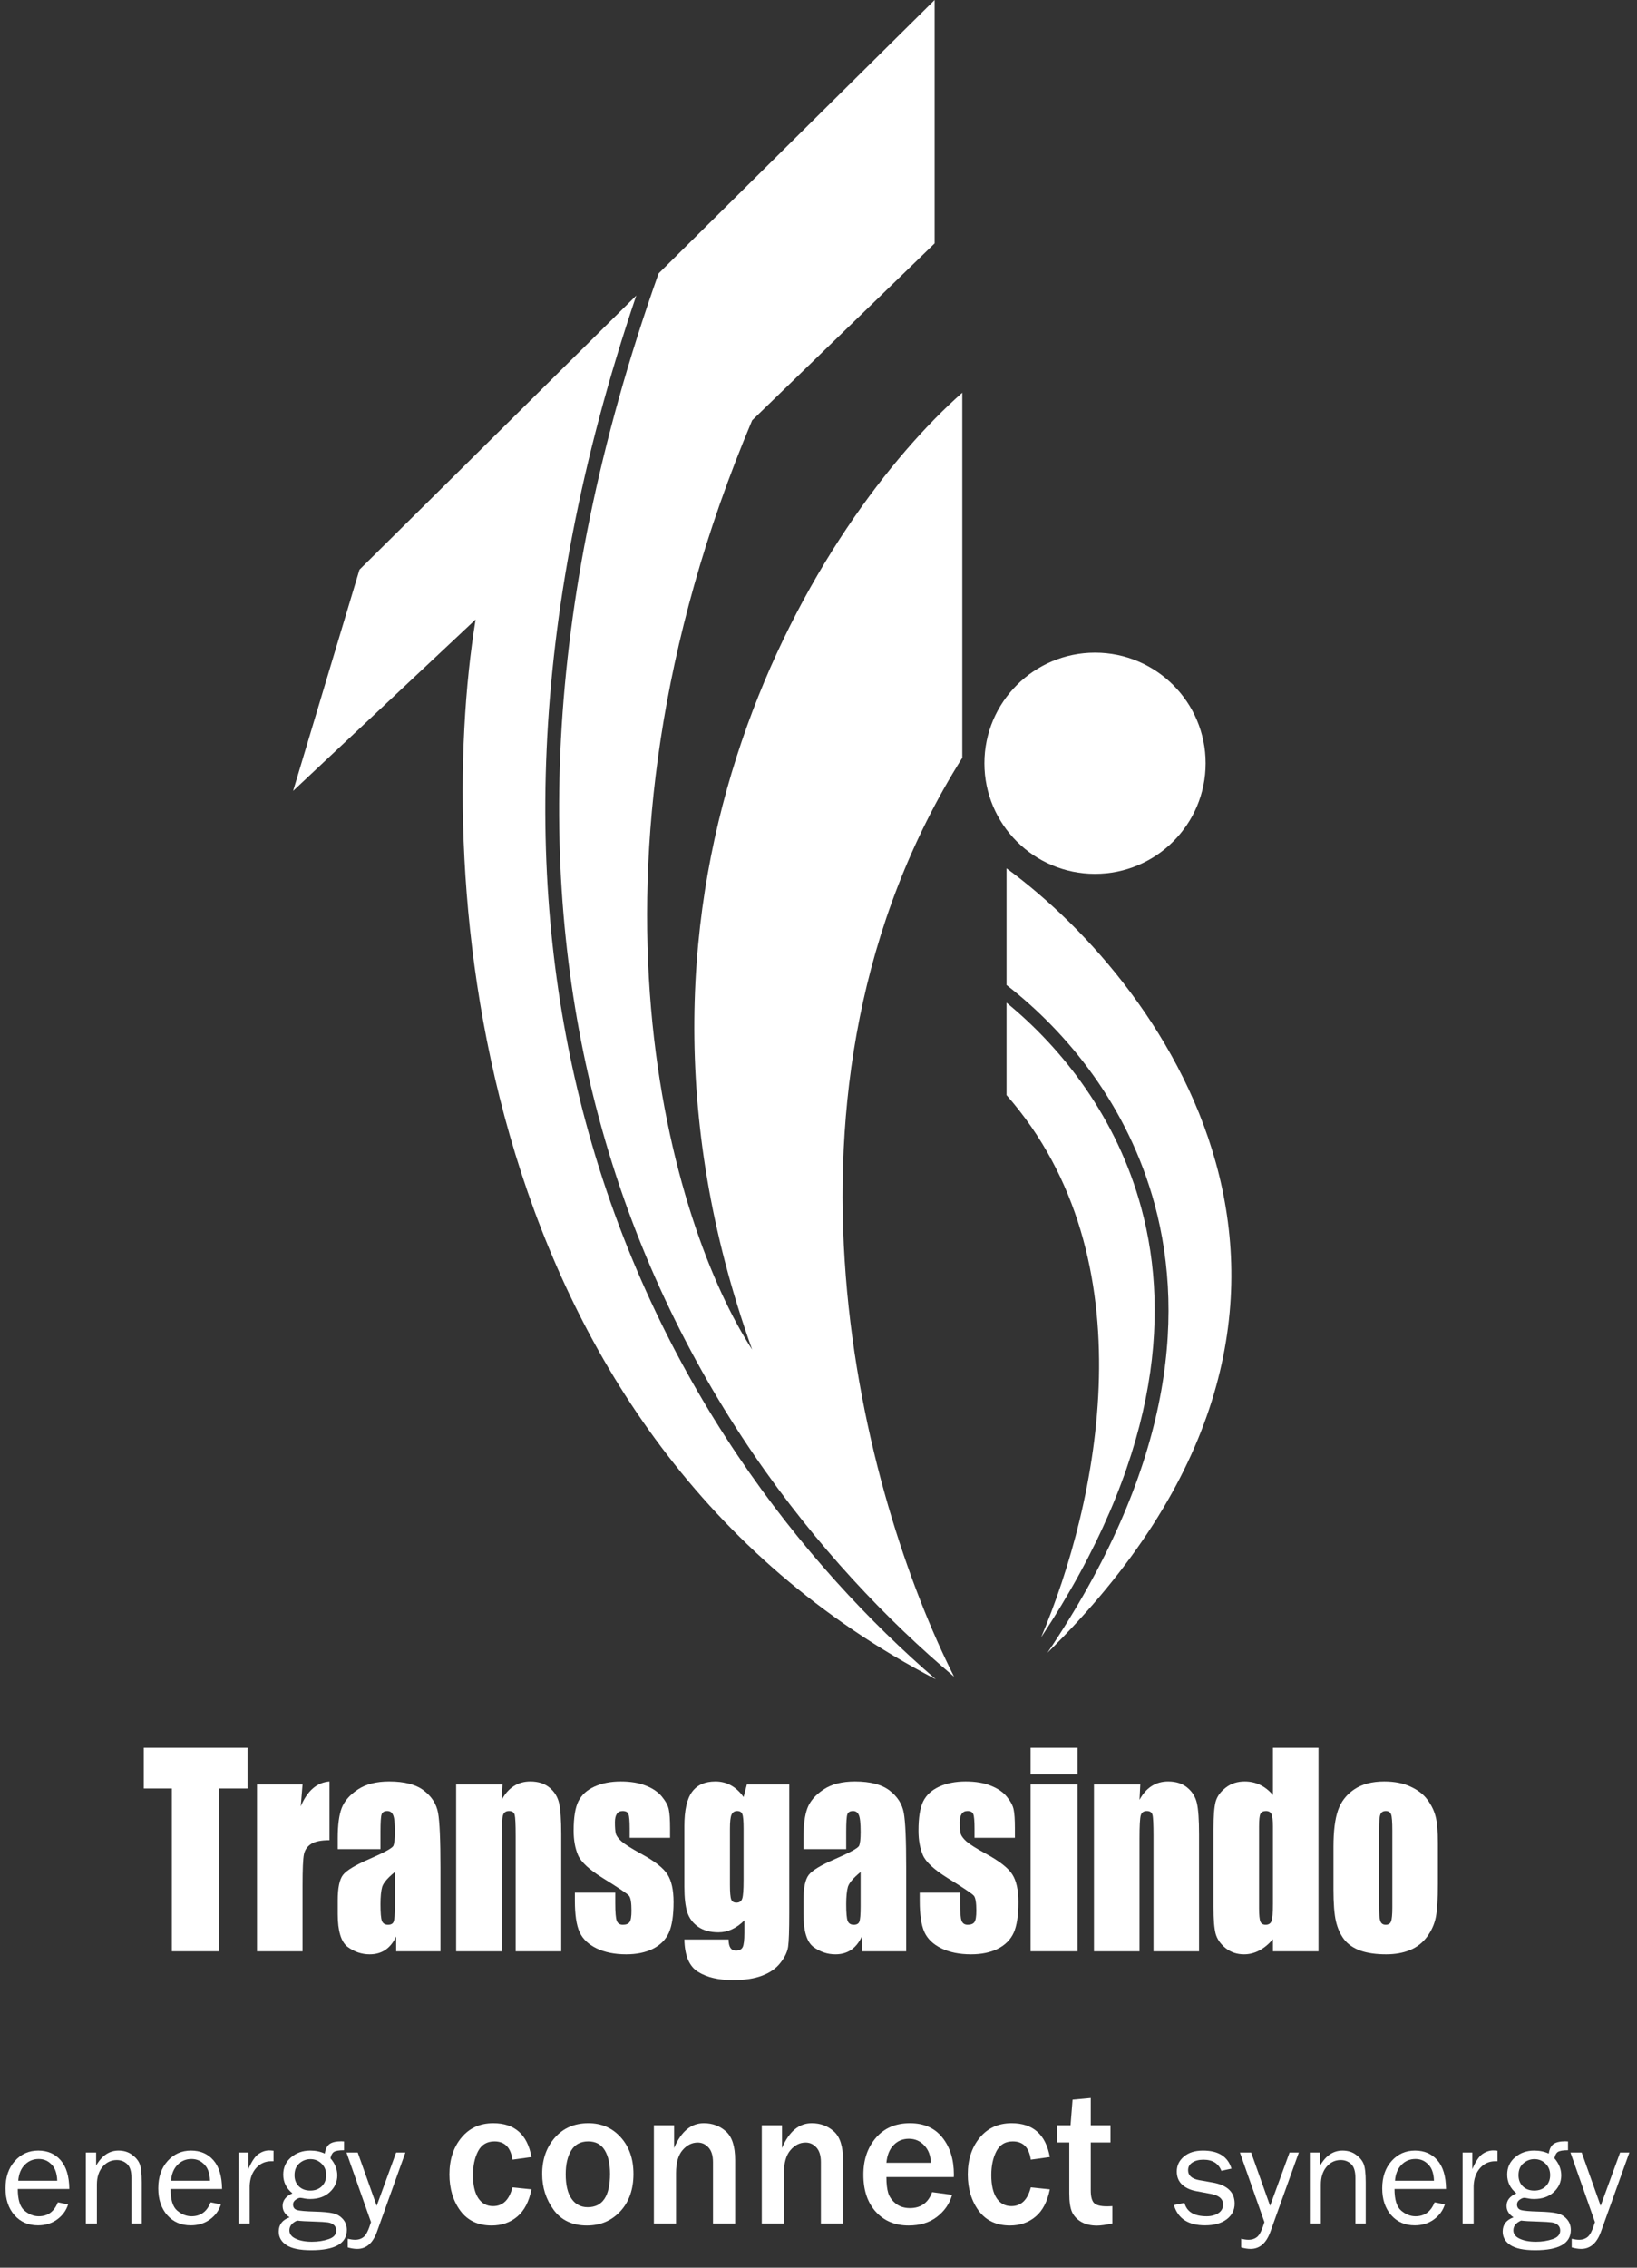 <svg width="130" height="180" viewBox="0 0 130 180" fill="none" xmlns="http://www.w3.org/2000/svg">
<rect x="0" y="0" width="130" height="180" fill="#333333" stroke="none"/>
<path d="M19.657 138.732V141.965H17.418V154.886H13.648V141.965H11.418V138.732H19.657Z" fill="white"/>
<path d="M24.027 141.645L23.884 143.382C24.409 142.138 25.17 141.479 26.167 141.406V146.066C25.505 146.066 25.018 146.165 24.707 146.365C24.397 146.565 24.206 146.844 24.134 147.203C24.063 147.556 24.027 148.374 24.027 149.658V154.886H20.409V141.645H24.027Z" fill="white"/>
<path d="M30.215 146.774H26.821V145.886C26.821 144.862 26.925 144.073 27.134 143.521C27.349 142.963 27.776 142.47 28.415 142.045C29.054 141.619 29.884 141.406 30.905 141.406C32.128 141.406 33.051 141.649 33.672 142.134C34.293 142.613 34.666 143.205 34.791 143.91C34.916 144.609 34.979 146.052 34.979 148.241V154.886H31.46V153.709C31.239 154.181 30.952 154.537 30.6 154.776C30.254 155.009 29.839 155.126 29.355 155.126C28.723 155.126 28.14 154.929 27.609 154.537C27.084 154.138 26.821 153.27 26.821 151.933V150.845C26.821 149.854 26.961 149.179 27.242 148.82C27.523 148.46 28.218 148.041 29.328 147.562C30.517 147.043 31.152 146.694 31.236 146.515C31.32 146.335 31.361 145.969 31.361 145.417C31.361 144.725 31.314 144.276 31.218 144.07C31.128 143.857 30.976 143.751 30.761 143.751C30.517 143.751 30.364 143.841 30.305 144.02C30.245 144.193 30.215 144.649 30.215 145.387V146.774ZM31.361 148.59C30.782 149.062 30.445 149.458 30.349 149.777C30.26 150.097 30.215 150.556 30.215 151.154C30.215 151.839 30.254 152.282 30.331 152.481C30.415 152.681 30.576 152.781 30.815 152.781C31.042 152.781 31.188 152.704 31.254 152.551C31.326 152.392 31.361 151.979 31.361 151.314V148.59Z" fill="white"/>
<path d="M39.905 141.645L39.842 142.863C40.105 142.377 40.424 142.015 40.8 141.775C41.182 141.529 41.621 141.406 42.117 141.406C42.737 141.406 43.245 141.569 43.639 141.895C44.033 142.221 44.287 142.633 44.4 143.132C44.514 143.624 44.57 144.449 44.57 145.607V154.886H40.952V145.716C40.952 144.805 40.925 144.25 40.872 144.05C40.818 143.851 40.669 143.751 40.424 143.751C40.167 143.751 40.006 143.867 39.94 144.1C39.875 144.326 39.842 144.938 39.842 145.936V154.886H36.224V141.645H39.905Z" fill="white"/>
<path d="M53.212 145.876H50.006V145.158C50.006 144.546 49.973 144.16 49.908 144C49.848 143.834 49.693 143.751 49.442 143.751C49.239 143.751 49.087 143.827 48.985 143.98C48.884 144.127 48.833 144.349 48.833 144.649C48.833 145.055 48.857 145.354 48.905 145.547C48.958 145.733 49.111 145.939 49.361 146.165C49.618 146.392 50.14 146.721 50.928 147.153C51.979 147.725 52.669 148.264 52.997 148.77C53.325 149.275 53.49 150.01 53.49 150.975C53.49 152.052 53.364 152.867 53.114 153.419C52.863 153.965 52.442 154.387 51.851 154.686C51.266 154.979 50.558 155.126 49.728 155.126C48.809 155.126 48.021 154.966 47.364 154.647C46.714 154.327 46.266 153.895 46.021 153.349C45.776 152.804 45.654 151.979 45.654 150.875V150.236H48.86V151.075C48.86 151.786 48.899 152.249 48.976 152.461C49.06 152.674 49.221 152.781 49.46 152.781C49.717 152.781 49.896 152.711 49.997 152.571C50.099 152.425 50.149 152.122 50.149 151.663C50.149 151.031 50.084 150.635 49.952 150.476C49.815 150.316 49.114 149.844 47.848 149.059C46.785 148.394 46.137 147.792 45.905 147.253C45.672 146.708 45.555 146.062 45.555 145.317C45.555 144.26 45.681 143.481 45.931 142.982C46.182 142.477 46.606 142.088 47.203 141.815C47.806 141.542 48.505 141.406 49.299 141.406C50.087 141.406 50.755 141.519 51.305 141.745C51.86 141.965 52.284 142.257 52.576 142.623C52.875 142.989 53.054 143.328 53.114 143.641C53.179 143.954 53.212 144.443 53.212 145.108V145.876Z" fill="white"/>
<path d="M62.678 141.645V151.843C62.678 153.22 62.648 154.111 62.588 154.517C62.534 154.916 62.334 155.338 61.988 155.784C61.642 156.236 61.158 156.579 60.537 156.812C59.922 157.051 59.146 157.171 58.209 157.171C57.057 157.171 56.132 156.951 55.433 156.512C54.734 156.08 54.373 155.225 54.349 153.948H57.86C57.86 154.533 58.051 154.826 58.433 154.826C58.708 154.826 58.89 154.736 58.979 154.557C59.069 154.377 59.114 154.001 59.114 153.429V152.431C58.803 152.744 58.475 152.98 58.129 153.14C57.788 153.3 57.43 153.379 57.054 153.379C56.403 153.379 55.866 153.233 55.442 152.94C55.024 152.648 54.737 152.265 54.582 151.793C54.427 151.314 54.349 150.635 54.349 149.757V144.948C54.349 143.691 54.552 142.786 54.958 142.234C55.364 141.682 55.982 141.406 56.812 141.406C57.266 141.406 57.678 141.509 58.048 141.715C58.424 141.922 58.758 142.231 59.051 142.643L59.311 141.645H62.678ZM59.051 145.158C59.051 144.552 59.018 144.167 58.952 144C58.893 143.834 58.755 143.751 58.54 143.751C58.331 143.751 58.182 143.847 58.093 144.04C58.009 144.226 57.967 144.599 57.967 145.158V149.608C57.967 150.2 58 150.586 58.066 150.765C58.132 150.938 58.269 151.025 58.478 151.025C58.717 151.025 58.872 150.918 58.943 150.705C59.015 150.492 59.051 150.01 59.051 149.259V145.158Z" fill="white"/>
<path d="M67.2 146.774H63.806V145.886C63.806 144.862 63.911 144.073 64.12 143.521C64.334 142.963 64.761 142.47 65.4 142.045C66.039 141.619 66.869 141.406 67.89 141.406C69.114 141.406 70.036 141.649 70.657 142.134C71.278 142.613 71.651 143.205 71.776 143.91C71.902 144.609 71.964 146.052 71.964 148.241V154.886H68.445V153.709C68.224 154.181 67.937 154.537 67.585 154.776C67.239 155.009 66.824 155.126 66.34 155.126C65.708 155.126 65.126 154.929 64.594 154.537C64.069 154.138 63.806 153.27 63.806 151.933V150.845C63.806 149.854 63.946 149.179 64.227 148.82C64.508 148.46 65.203 148.041 66.314 147.562C67.502 147.043 68.137 146.694 68.221 146.515C68.305 146.335 68.346 145.969 68.346 145.417C68.346 144.725 68.299 144.276 68.203 144.07C68.114 143.857 67.961 143.751 67.746 143.751C67.502 143.751 67.349 143.841 67.29 144.02C67.23 144.193 67.2 144.649 67.2 145.387V146.774ZM68.346 148.59C67.767 149.062 67.43 149.458 67.334 149.777C67.245 150.097 67.2 150.556 67.2 151.154C67.2 151.839 67.239 152.282 67.317 152.481C67.4 152.681 67.561 152.781 67.8 152.781C68.027 152.781 68.173 152.704 68.239 152.551C68.311 152.392 68.346 151.979 68.346 151.314V148.59Z" fill="white"/>
<path d="M80.597 145.876H77.391V145.158C77.391 144.546 77.358 144.16 77.293 144C77.233 143.834 77.078 143.751 76.827 143.751C76.624 143.751 76.472 143.827 76.37 143.98C76.269 144.127 76.218 144.349 76.218 144.649C76.218 145.055 76.242 145.354 76.29 145.547C76.343 145.733 76.496 145.939 76.746 146.165C77.003 146.392 77.525 146.721 78.314 147.153C79.364 147.725 80.054 148.264 80.382 148.77C80.711 149.275 80.875 150.01 80.875 150.975C80.875 152.052 80.749 152.867 80.499 153.419C80.248 153.965 79.827 154.387 79.236 154.686C78.651 154.979 77.943 155.126 77.114 155.126C76.194 155.126 75.406 154.966 74.749 154.647C74.099 154.327 73.651 153.895 73.406 153.349C73.161 152.804 73.039 151.979 73.039 150.875V150.236H76.245V151.075C76.245 151.786 76.284 152.249 76.361 152.461C76.445 152.674 76.606 152.781 76.845 152.781C77.102 152.781 77.281 152.711 77.382 152.571C77.484 152.425 77.534 152.122 77.534 151.663C77.534 151.031 77.469 150.635 77.337 150.476C77.2 150.316 76.499 149.844 75.233 149.059C74.17 148.394 73.522 147.792 73.29 147.253C73.057 146.708 72.94 146.062 72.94 145.317C72.94 144.26 73.066 143.481 73.317 142.982C73.567 142.477 73.991 142.088 74.588 141.815C75.191 141.542 75.89 141.406 76.684 141.406C77.472 141.406 78.14 141.519 78.69 141.745C79.245 141.965 79.669 142.257 79.961 142.623C80.26 142.989 80.439 143.328 80.499 143.641C80.564 143.954 80.597 144.443 80.597 145.108V145.876Z" fill="white"/>
<path d="M85.567 138.732V140.837H81.842V138.732H85.567ZM85.567 141.645V154.886H81.842V141.645H85.567Z" fill="white"/>
<path d="M90.555 141.645L90.493 142.863C90.755 142.377 91.075 142.015 91.451 141.775C91.833 141.529 92.272 141.406 92.767 141.406C93.388 141.406 93.896 141.569 94.29 141.895C94.684 142.221 94.938 142.633 95.051 143.132C95.164 143.624 95.221 144.449 95.221 145.607V154.886H91.603V145.716C91.603 144.805 91.576 144.25 91.522 144.05C91.469 143.851 91.32 143.751 91.075 143.751C90.818 143.751 90.657 143.867 90.591 144.1C90.525 144.326 90.493 144.938 90.493 145.936V154.886H86.875V141.645H90.555Z" fill="white"/>
<path d="M104.705 138.732V154.886H101.087V153.928C100.74 154.327 100.376 154.627 99.994 154.826C99.612 155.026 99.212 155.126 98.794 155.126C98.233 155.126 97.746 154.963 97.335 154.637C96.922 154.304 96.657 153.922 96.537 153.489C96.424 153.057 96.367 152.352 96.367 151.374V145.178C96.367 144.16 96.424 143.438 96.537 143.012C96.657 142.587 96.925 142.214 97.343 141.895C97.761 141.569 98.26 141.406 98.839 141.406C99.287 141.406 99.696 141.496 100.066 141.675C100.442 141.855 100.782 142.124 101.087 142.484V138.732H104.705ZM101.087 144.978C101.087 144.492 101.048 144.167 100.97 144C100.899 143.834 100.752 143.751 100.532 143.751C100.317 143.751 100.17 143.827 100.093 143.98C100.021 144.127 99.985 144.459 99.985 144.978V151.464C99.985 152.002 100.021 152.358 100.093 152.531C100.164 152.698 100.302 152.781 100.505 152.781C100.737 152.781 100.893 152.688 100.97 152.501C101.048 152.308 101.087 151.843 101.087 151.104V144.978Z" fill="white"/>
<path d="M114.188 146.295V149.538C114.188 150.729 114.135 151.603 114.027 152.162C113.92 152.714 113.69 153.233 113.337 153.719C112.985 154.198 112.532 154.553 111.976 154.786C111.427 155.012 110.794 155.126 110.078 155.126C109.278 155.126 108.6 155.029 108.045 154.836C107.49 154.637 107.057 154.341 106.746 153.948C106.442 153.549 106.224 153.07 106.093 152.511C105.961 151.946 105.896 151.101 105.896 149.977V146.584C105.896 145.354 106.015 144.393 106.254 143.701C106.493 143.009 106.923 142.454 107.543 142.035C108.164 141.616 108.958 141.406 109.926 141.406C110.737 141.406 111.433 141.542 112.012 141.815C112.597 142.081 113.048 142.43 113.364 142.863C113.681 143.295 113.896 143.741 114.009 144.2C114.129 144.659 114.188 145.357 114.188 146.295ZM110.57 145.297C110.57 144.619 110.537 144.193 110.472 144.02C110.406 143.841 110.266 143.751 110.051 143.751C109.836 143.751 109.693 143.841 109.621 144.02C109.549 144.193 109.514 144.619 109.514 145.297V151.274C109.514 151.899 109.549 152.308 109.621 152.501C109.693 152.688 109.833 152.781 110.042 152.781C110.257 152.781 110.397 152.694 110.463 152.521C110.534 152.348 110.57 151.976 110.57 151.404V145.297Z" fill="white"/>
<path d="M40.694 173.625L42.207 173.779C42.012 174.757 41.633 175.48 41.072 175.948C40.511 176.416 39.834 176.65 39.042 176.65C37.966 176.65 37.138 176.259 36.556 175.477C35.98 174.69 35.691 173.728 35.691 172.591C35.691 171.418 36.008 170.448 36.641 169.681C37.274 168.915 38.118 168.531 39.173 168.531C40.872 168.531 41.883 169.427 42.207 171.217L40.694 171.425C40.56 170.458 40.084 169.975 39.266 169.975C38.669 169.975 38.234 170.237 37.961 170.762C37.694 171.281 37.56 171.912 37.56 172.652C37.56 173.44 37.699 174.047 37.977 174.474C38.26 174.901 38.653 175.114 39.158 175.114C39.93 175.114 40.442 174.618 40.694 173.625Z" fill="white"/>
<path d="M46.608 176.65C45.455 176.65 44.575 176.236 43.967 175.408C43.36 174.579 43.056 173.63 43.056 172.56C43.056 171.407 43.391 170.448 44.06 169.681C44.734 168.915 45.622 168.531 46.724 168.531C47.768 168.531 48.625 168.904 49.294 169.65C49.968 170.396 50.306 171.366 50.306 172.56C50.306 173.789 49.956 174.78 49.256 175.531C48.561 176.277 47.678 176.65 46.608 176.65ZM46.669 175.199C47.853 175.199 48.445 174.317 48.445 172.552C48.445 171.755 48.303 171.127 48.02 170.669C47.737 170.206 47.303 169.975 46.716 169.975C46.108 169.975 45.658 170.214 45.365 170.692C45.071 171.166 44.925 171.796 44.925 172.583C44.925 173.432 45.079 174.08 45.388 174.528C45.702 174.975 46.129 175.199 46.669 175.199Z" fill="white"/>
<path d="M58.381 176.488H56.621V171.618C56.621 171.104 56.502 170.718 56.266 170.461C56.029 170.198 55.743 170.067 55.409 170.067C54.95 170.067 54.549 170.268 54.204 170.669C53.859 171.07 53.687 171.675 53.687 172.483V176.488H51.927V168.694H53.533V170.499C54.094 169.187 54.881 168.531 55.895 168.531C56.58 168.531 57.164 168.748 57.647 169.18C58.136 169.612 58.381 170.371 58.381 171.456V176.488Z" fill="white"/>
<path d="M66.95 176.488H65.19V171.618C65.19 171.104 65.072 170.718 64.835 170.461C64.598 170.198 64.312 170.067 63.978 170.067C63.52 170.067 63.118 170.268 62.774 170.669C62.429 171.07 62.256 171.675 62.256 172.483V176.488H60.496V168.694H62.102V170.499C62.663 169.187 63.45 168.531 64.464 168.531C65.149 168.531 65.733 168.748 66.217 169.18C66.706 169.612 66.95 170.371 66.95 171.456V176.488Z" fill="white"/>
<path d="M74.022 174.003L75.612 174.219C75.406 174.924 75.005 175.505 74.408 175.963C73.811 176.421 73.062 176.65 72.161 176.65C71.08 176.65 70.211 176.287 69.552 175.562C68.893 174.836 68.564 173.854 68.564 172.614C68.564 171.436 68.896 170.461 69.56 169.689C70.224 168.917 71.124 168.531 72.262 168.531C73.373 168.531 74.233 168.912 74.84 169.674C75.448 170.435 75.751 171.413 75.751 172.606L75.743 172.807H70.393C70.393 173.337 70.442 173.761 70.54 174.08C70.643 174.399 70.844 174.677 71.142 174.914C71.441 175.15 71.814 175.269 72.262 175.269C73.131 175.269 73.718 174.847 74.022 174.003ZM73.914 171.672C73.909 171.112 73.739 170.654 73.404 170.299C73.075 169.944 72.666 169.766 72.177 169.766C71.693 169.766 71.289 169.933 70.965 170.268C70.64 170.597 70.45 171.065 70.393 171.672H73.914Z" fill="white"/>
<path d="M81.858 173.625L83.371 173.779C83.175 174.757 82.797 175.48 82.236 175.948C81.675 176.416 80.998 176.65 80.206 176.65C79.13 176.65 78.301 176.259 77.72 175.477C77.143 174.69 76.855 173.728 76.855 172.591C76.855 171.418 77.172 170.448 77.805 169.681C78.438 168.915 79.282 168.531 80.337 168.531C82.035 168.531 83.047 169.427 83.371 171.217L81.858 171.425C81.724 170.458 81.248 169.975 80.43 169.975C79.832 169.975 79.398 170.237 79.125 170.762C78.857 171.281 78.723 171.912 78.723 172.652C78.723 173.44 78.862 174.047 79.14 174.474C79.423 174.901 79.817 175.114 80.321 175.114C81.093 175.114 81.606 174.618 81.858 173.625Z" fill="white"/>
<path d="M88.335 175.114V176.488C87.81 176.601 87.403 176.658 87.115 176.658C86.642 176.658 86.235 176.565 85.895 176.38C85.556 176.19 85.306 175.932 85.147 175.608C84.992 175.279 84.915 174.775 84.915 174.096V170.059H83.942V168.694H85.015L85.177 166.664L86.621 166.533V168.694H88.188V170.059H86.621V173.864C86.621 174.353 86.709 174.687 86.883 174.867C87.064 175.042 87.401 175.13 87.895 175.13C88.034 175.13 88.18 175.125 88.335 175.114Z" fill="white"/>
<path d="M4.595 174.81L5.409 174.977C5.26 175.457 4.97 175.854 4.539 176.17C4.108 176.482 3.601 176.638 3.017 176.638C2.248 176.638 1.625 176.369 1.149 175.83C0.673 175.288 0.436 174.578 0.436 173.701C0.436 172.806 0.683 172.083 1.177 171.533C1.671 170.979 2.292 170.703 3.039 170.703C3.775 170.703 4.366 170.957 4.812 171.466C5.262 171.975 5.493 172.737 5.504 173.751H1.411C1.411 174.602 1.59 175.176 1.947 175.473C2.303 175.771 2.681 175.919 3.078 175.919C3.796 175.919 4.301 175.55 4.595 174.81ZM4.545 173.099C4.537 172.783 4.485 172.503 4.389 172.258C4.292 172.012 4.128 171.804 3.898 171.633C3.668 171.459 3.391 171.371 3.067 171.371C2.632 171.371 2.263 171.527 1.958 171.84C1.657 172.152 1.487 172.572 1.45 173.099H4.545Z" fill="white"/>
<path d="M11.258 176.488H10.438V172.871C10.438 172.35 10.325 171.984 10.098 171.773C9.871 171.561 9.596 171.455 9.273 171.455C8.827 171.455 8.451 171.633 8.147 171.99C7.846 172.347 7.695 172.817 7.695 173.4V176.488H6.82V170.859H7.634V171.895C8.091 171.1 8.684 170.703 9.412 170.703C9.832 170.703 10.189 170.812 10.483 171.031C10.78 171.247 10.983 171.49 11.091 171.761C11.202 172.033 11.258 172.523 11.258 173.233V176.488Z" fill="white"/>
<path d="M16.728 174.81L17.542 174.977C17.393 175.457 17.103 175.854 16.672 176.17C16.241 176.482 15.733 176.638 15.15 176.638C14.38 176.638 13.758 176.369 13.282 175.83C12.806 175.288 12.568 174.578 12.568 173.701C12.568 172.806 12.815 172.083 13.31 171.533C13.804 170.979 14.425 170.703 15.172 170.703C15.908 170.703 16.499 170.957 16.945 171.466C17.395 171.975 17.625 172.737 17.636 173.751H13.544C13.544 174.602 13.722 175.176 14.079 175.473C14.436 175.771 14.813 175.919 15.211 175.919C15.928 175.919 16.434 175.55 16.728 174.81ZM16.677 173.099C16.67 172.783 16.618 172.503 16.521 172.258C16.425 172.012 16.261 171.804 16.031 171.633C15.8 171.459 15.523 171.371 15.2 171.371C14.765 171.371 14.395 171.527 14.09 171.84C13.789 172.152 13.62 172.572 13.583 173.099H16.677Z" fill="white"/>
<path d="M19.828 176.488H18.952V170.859H19.722V172.174C19.993 171.553 20.264 171.152 20.536 170.97C20.811 170.784 21.091 170.691 21.378 170.691C21.467 170.691 21.582 170.699 21.723 170.714V171.55H21.545C21.062 171.55 20.66 171.73 20.341 172.09C20.021 172.451 19.85 172.924 19.828 173.512V176.488Z" fill="white"/>
<path d="M27.321 169.978V170.675C26.92 170.675 26.65 170.721 26.513 170.814C26.379 170.907 26.29 171.074 26.245 171.316C26.606 171.732 26.786 172.185 26.786 172.676C26.786 173.188 26.589 173.629 26.195 173.996C25.805 174.364 25.279 174.548 24.617 174.548C24.468 174.548 24.34 174.537 24.232 174.515C24.028 174.474 23.9 174.454 23.848 174.454C23.747 174.454 23.627 174.504 23.485 174.604C23.344 174.701 23.273 174.827 23.273 174.983C23.273 175.206 23.376 175.351 23.58 175.418C23.785 175.485 24.266 175.527 25.024 175.546C25.667 175.564 26.141 175.609 26.446 175.68C26.754 175.747 27.015 175.899 27.227 176.137C27.438 176.371 27.544 176.659 27.544 177.001C27.544 178.074 26.6 178.611 24.712 178.611C23.816 178.611 23.162 178.476 22.749 178.205C22.34 177.937 22.136 177.578 22.136 177.129C22.136 176.583 22.422 176.207 22.995 176.003C22.627 175.761 22.443 175.459 22.443 175.094C22.443 174.66 22.703 174.327 23.223 174.097C22.736 173.703 22.493 173.207 22.493 172.609C22.493 172.051 22.701 171.594 23.117 171.238C23.534 170.881 24.041 170.703 24.639 170.703C25.063 170.703 25.448 170.782 25.794 170.942C25.849 170.574 25.978 170.32 26.178 170.179C26.383 170.037 26.691 169.967 27.104 169.967C27.145 169.967 27.217 169.971 27.321 169.978ZM24.645 173.879C25.017 173.879 25.32 173.766 25.554 173.539C25.788 173.309 25.905 173.012 25.905 172.648C25.905 172.276 25.782 171.973 25.537 171.739C25.296 171.501 25.002 171.382 24.656 171.382C24.325 171.382 24.032 171.494 23.775 171.717C23.519 171.936 23.39 172.25 23.39 172.659C23.39 173.023 23.506 173.318 23.736 173.545C23.967 173.768 24.27 173.879 24.645 173.879ZM23.597 176.259C23.188 176.438 22.983 176.696 22.983 177.034C22.983 177.32 23.151 177.541 23.485 177.697C23.823 177.857 24.253 177.937 24.773 177.937C25.256 177.937 25.699 177.868 26.1 177.731C26.502 177.597 26.702 177.368 26.702 177.045C26.702 176.871 26.643 176.728 26.524 176.616C26.405 176.505 26.241 176.434 26.033 176.404C25.829 176.375 25.47 176.352 24.957 176.337C24.344 176.323 23.89 176.296 23.597 176.259Z" fill="white"/>
<path d="M32.194 170.859L29.936 177.146C29.609 178.052 29.087 178.505 28.369 178.505C28.143 178.505 27.892 178.466 27.617 178.388V177.703C27.844 177.755 28.039 177.781 28.202 177.781C28.481 177.781 28.713 177.701 28.899 177.541C29.089 177.381 29.276 176.995 29.462 176.382L27.516 170.859H28.409L29.914 175.089L31.458 170.859H32.194Z" fill="white"/>
<path d="M93.225 175.028L94.061 174.855C94.247 175.564 94.834 175.919 95.823 175.919C96.187 175.919 96.496 175.838 96.748 175.674C97.001 175.511 97.128 175.28 97.128 174.983C97.128 174.541 96.806 174.26 96.163 174.141L94.975 173.918C94.511 173.829 94.141 173.655 93.866 173.395C93.591 173.134 93.453 172.791 93.453 172.363C93.453 171.892 93.641 171.498 94.016 171.182C94.392 170.862 94.897 170.703 95.533 170.703C96.756 170.703 97.51 171.18 97.797 172.135L96.994 172.308C96.763 171.721 96.289 171.427 95.572 171.427C95.215 171.427 94.921 171.501 94.691 171.65C94.464 171.795 94.351 171.999 94.351 172.263C94.351 172.679 94.643 172.941 95.226 173.049L96.325 173.244C97.473 173.452 98.047 174.008 98.047 174.911C98.047 175.427 97.834 175.845 97.406 176.165C96.979 176.48 96.41 176.638 95.7 176.638C94.366 176.638 93.541 176.101 93.225 175.028Z" fill="white"/>
<path d="M103.144 170.859L100.886 177.146C100.558 178.052 100.036 178.505 99.319 178.505C99.092 178.505 98.841 178.466 98.566 178.388V177.703C98.793 177.755 98.988 177.781 99.151 177.781C99.43 177.781 99.663 177.701 99.849 177.541C100.038 177.381 100.226 176.995 100.412 176.382L98.466 170.859H99.358L100.863 175.089L102.408 170.859H103.144Z" fill="white"/>
<path d="M108.457 176.488H107.638V172.871C107.638 172.35 107.524 171.984 107.298 171.773C107.071 171.561 106.796 171.455 106.472 171.455C106.026 171.455 105.651 171.633 105.346 171.99C105.045 172.347 104.894 172.817 104.894 173.4V176.488H104.019V170.859H104.833V171.895C105.29 171.1 105.883 170.703 106.612 170.703C107.032 170.703 107.389 170.812 107.682 171.031C107.98 171.247 108.182 171.49 108.29 171.761C108.402 172.033 108.457 172.523 108.457 173.233V176.488Z" fill="white"/>
<path d="M113.927 174.81L114.741 174.977C114.592 175.457 114.302 175.854 113.871 176.17C113.44 176.482 112.933 176.638 112.349 176.638C111.58 176.638 110.957 176.369 110.481 175.83C110.005 175.288 109.768 174.578 109.768 173.701C109.768 172.806 110.015 172.083 110.509 171.533C111.003 170.979 111.624 170.703 112.371 170.703C113.107 170.703 113.698 170.957 114.144 171.466C114.594 171.975 114.825 172.737 114.836 173.751H110.743C110.743 174.602 110.922 175.176 111.279 175.473C111.635 175.771 112.013 175.919 112.41 175.919C113.128 175.919 113.633 175.55 113.927 174.81ZM113.877 173.099C113.869 172.783 113.817 172.503 113.721 172.258C113.624 172.012 113.46 171.804 113.23 171.633C113 171.459 112.723 171.371 112.399 171.371C111.964 171.371 111.594 171.527 111.29 171.84C110.989 172.152 110.819 172.572 110.782 173.099H113.877Z" fill="white"/>
<path d="M117.027 176.488H116.152V170.859H116.921V172.174C117.192 171.553 117.464 171.152 117.735 170.97C118.01 170.784 118.291 170.691 118.577 170.691C118.666 170.691 118.781 170.699 118.923 170.714V171.55H118.744C118.261 171.55 117.86 171.73 117.54 172.09C117.22 172.451 117.049 172.924 117.027 173.512V176.488Z" fill="white"/>
<path d="M124.521 169.978V170.675C124.119 170.675 123.85 170.721 123.712 170.814C123.578 170.907 123.489 171.074 123.445 171.316C123.805 171.732 123.985 172.185 123.985 172.676C123.985 173.188 123.788 173.629 123.394 173.996C123.004 174.364 122.478 174.548 121.817 174.548C121.668 174.548 121.54 174.537 121.432 174.515C121.227 174.474 121.099 174.454 121.047 174.454C120.947 174.454 120.826 174.504 120.685 174.604C120.543 174.701 120.473 174.827 120.473 174.983C120.473 175.206 120.575 175.351 120.779 175.418C120.984 175.485 121.465 175.527 122.224 175.546C122.867 175.564 123.341 175.609 123.645 175.68C123.954 175.747 124.214 175.899 124.426 176.137C124.638 176.371 124.744 176.659 124.744 177.001C124.744 178.074 123.8 178.611 121.911 178.611C121.015 178.611 120.361 178.476 119.949 178.205C119.54 177.937 119.335 177.578 119.335 177.129C119.335 176.583 119.622 176.207 120.194 176.003C119.826 175.761 119.642 175.459 119.642 175.094C119.642 174.66 119.902 174.327 120.423 174.097C119.936 173.703 119.692 173.207 119.692 172.609C119.692 172.051 119.9 171.594 120.317 171.238C120.733 170.881 121.24 170.703 121.839 170.703C122.263 170.703 122.647 170.782 122.993 170.942C123.049 170.574 123.177 170.32 123.378 170.179C123.582 170.037 123.891 169.967 124.303 169.967C124.344 169.967 124.417 169.971 124.521 169.978ZM121.844 173.879C122.216 173.879 122.519 173.766 122.753 173.539C122.987 173.309 123.104 173.012 123.104 172.648C123.104 172.276 122.982 171.973 122.736 171.739C122.495 171.501 122.201 171.382 121.856 171.382C121.525 171.382 121.231 171.494 120.975 171.717C120.718 171.936 120.59 172.25 120.59 172.659C120.59 173.023 120.705 173.318 120.936 173.545C121.166 173.768 121.469 173.879 121.844 173.879ZM120.796 176.259C120.387 176.438 120.183 176.696 120.183 177.034C120.183 177.32 120.35 177.541 120.685 177.697C121.023 177.857 121.452 177.937 121.973 177.937C122.456 177.937 122.898 177.868 123.3 177.731C123.701 177.597 123.902 177.368 123.902 177.045C123.902 176.871 123.842 176.728 123.723 176.616C123.604 176.505 123.441 176.434 123.233 176.404C123.028 176.375 122.67 176.352 122.157 176.337C121.543 176.323 121.09 176.296 120.796 176.259Z" fill="white"/>
<path d="M129.394 170.859L127.136 177.146C126.809 178.052 126.286 178.505 125.569 178.505C125.342 178.505 125.091 178.466 124.816 178.388V177.703C125.043 177.755 125.238 177.781 125.402 177.781C125.68 177.781 125.913 177.701 126.099 177.541C126.288 177.381 126.476 176.995 126.662 176.382L124.716 170.859H125.608L127.113 175.089L128.658 170.859H129.394Z" fill="white"/>
<path d="M47.524 88.596C42.8 70.909 42.725 48.706 52.301 21.704L74.223 0V19.317L59.73 33.366C44.622 69.19 53.435 97.463 59.73 107.122C46.379 69.893 65.293 40.976 76.419 31.171V60.146C59.721 86.718 68.666 119.016 75.765 133.086C65.288 124.257 53.127 109.575 47.524 88.596Z" fill="white"/>
<path d="M28.548 45.219L50.531 23.456C41.631 49.692 41.8 71.421 46.463 88.879C52.005 109.629 63.882 124.293 74.317 133.294C37.311 114.057 34.465 69.428 37.771 49.171L23.277 62.781L28.548 45.219Z" fill="white"/>
<path d="M79.933 68.927V78.187C84.741 81.919 89.581 87.776 91.695 95.597C94.207 104.889 92.844 116.856 83.184 131.186C111.003 103.784 92.821 78.374 79.933 68.927Z" fill="white"/>
<path d="M90.635 95.883C93.011 104.674 91.831 116.114 82.679 129.964C87.159 119.416 91.359 99.935 79.933 86.927V79.591C84.355 83.213 88.692 88.694 90.635 95.883Z" fill="white"/>
<ellipse cx="86.96" cy="60.585" rx="8.784" ry="8.78" fill="white"/>
</svg>
